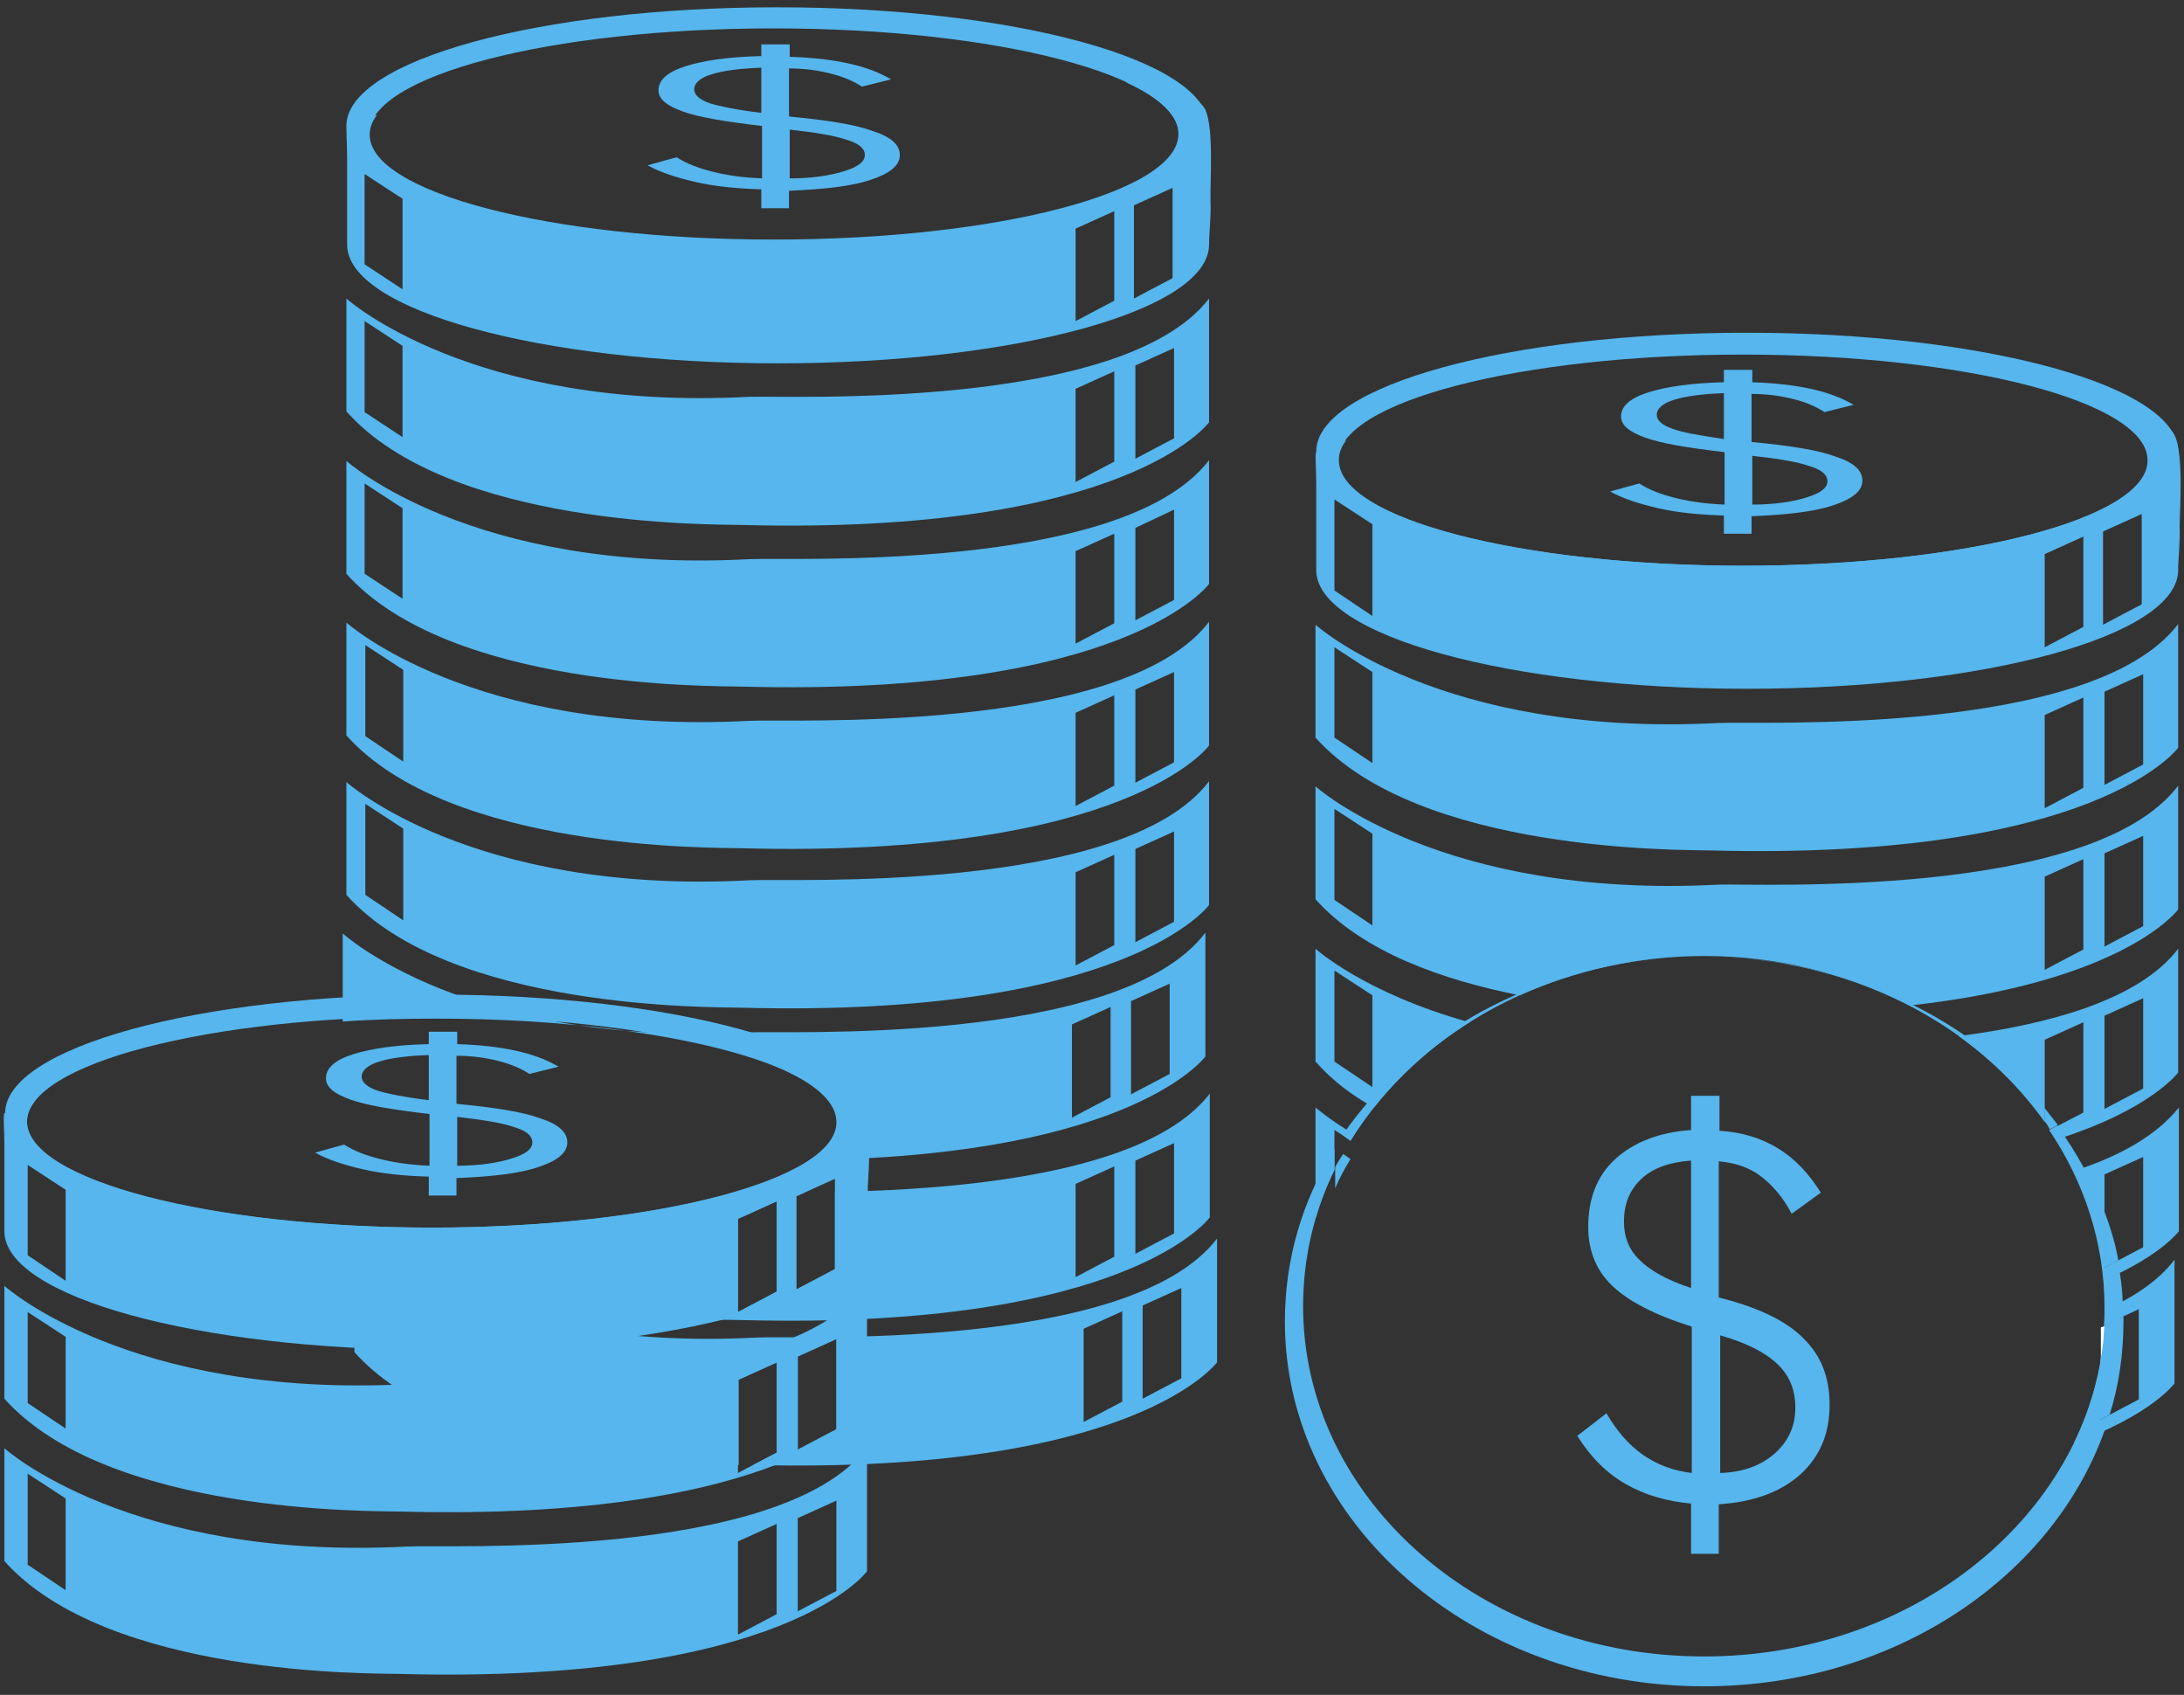 <svg width="241" height="187" viewBox="0 0 241 187" fill="none" xmlns="http://www.w3.org/2000/svg">
<rect x="0" y="0" width="241" height="187" fill="#333333" stroke="none"/>
<path d="M85.778 0.804C59.546 0.804 38.222 6.668 38.222 13.898C38.222 21.128 59.546 26.993 85.778 26.993C112.091 26.993 133.334 21.128 133.334 13.898C133.334 6.668 112.091 0.804 85.778 0.804ZM85.376 26.431C60.672 26.431 40.716 21.209 40.716 14.782C40.716 8.355 60.672 3.133 85.376 3.133C110.079 3.133 130.035 8.355 130.035 14.782C130.035 21.209 110.079 26.431 85.376 26.431Z" fill="#56B6ED"/>
<path d="M132.772 11.729C131.082 9.721 128.024 8.998 124.242 9.078C127.944 10.765 130.116 12.774 130.116 14.862C130.116 21.289 110.08 26.511 85.457 26.511C60.753 26.511 40.797 21.289 40.797 14.862C40.797 14.139 41.039 13.416 41.602 12.693C40.315 13.015 39.269 13.416 38.303 13.979C38.142 14.139 38.303 15.746 38.303 17.433C38.303 19.281 38.303 21.128 38.303 21.53C38.303 23.217 38.303 25.708 38.303 26.993C38.303 34.223 59.627 40.088 85.859 40.088C112.172 40.088 133.415 34.223 133.415 26.993C133.415 25.788 133.657 23.699 133.576 22.173C133.496 20.405 134.059 13.256 132.772 11.729ZM44.499 31.974L40.234 29.162V19.201L44.419 21.932V31.974H44.499ZM122.955 33.179L118.69 35.428V25.226L122.955 23.298V33.179ZM129.392 30.688L125.127 32.938V22.655L129.392 20.727V30.688Z" fill="#56B6ED"/>
<path d="M82.64 43.783C51.982 45.389 38.222 32.938 38.222 32.938V45.389C49.648 58.243 78.777 57.842 81.835 57.922C124.402 59.047 133.415 46.594 133.415 46.594V32.938C123.839 45.389 86.663 43.622 82.64 43.783ZM44.498 48.282L40.233 45.47V35.428L44.418 38.159V48.282H44.498ZM122.954 50.933L118.689 53.182V42.899L122.954 40.971V50.933ZM129.552 48.362L125.287 50.611V40.328L129.552 38.4V48.362Z" fill="#56B6ED"/>
<path d="M82.64 61.697C51.982 63.304 38.222 50.852 38.222 50.852V63.304C49.648 76.077 78.777 75.675 81.835 75.756C124.402 76.88 133.415 64.428 133.415 64.428V50.772C123.839 63.304 86.663 61.456 82.64 61.697ZM44.498 66.115L40.233 63.304V53.342L44.418 56.074V66.115H44.498ZM122.954 68.767L118.689 71.016V60.813L122.954 58.885V68.767ZM129.552 66.196L125.287 68.445V58.243L129.552 56.234V66.196Z" fill="#56B6ED"/>
<path d="M82.64 79.532C51.982 81.139 38.222 68.687 38.222 68.687V81.139C49.648 93.912 78.777 93.51 81.835 93.591C124.402 94.715 133.415 82.263 133.415 82.263V68.606C123.839 81.139 86.663 79.291 82.64 79.532ZM44.498 84.031L40.314 81.219V71.177L44.498 73.909V84.031ZM122.954 86.682L118.689 88.931V78.648L122.954 76.72V86.682ZM129.552 84.111L125.287 86.361V76.078L129.552 74.15V84.111Z" fill="#56B6ED"/>
<path d="M82.64 97.126C51.982 98.733 38.222 86.281 38.222 86.281V98.733C49.648 111.506 78.777 111.104 81.835 111.184C124.402 112.309 133.415 99.857 133.415 99.857V86.2C123.92 98.733 86.744 96.885 82.64 97.126ZM44.498 101.544L40.314 98.733V88.691L44.498 91.422V101.544ZM122.954 104.276L118.689 106.525V96.242L122.954 94.314V104.276ZM129.552 101.705L125.287 103.954V93.671L129.552 91.743V101.705Z" fill="#56B6ED"/>
<path d="M82.237 113.915C51.499 115.522 37.819 102.99 37.819 102.99V112.71C41.118 112.469 44.659 112.389 48.2 112.389C72.903 112.389 92.859 117.611 92.859 124.037C92.859 125.403 91.974 126.688 90.284 127.974C125.207 127.331 133.012 116.566 133.012 116.566V102.909C123.437 115.522 86.261 113.674 82.237 113.915ZM122.552 121.065L118.287 123.314V113.031L122.552 111.103V121.065ZM129.069 118.494L124.805 120.744V110.461L129.069 108.533V118.494Z" fill="#56B6ED"/>
<path d="M83.525 147.576C52.867 149.183 39.107 136.731 39.107 136.731V149.183C49.568 160.912 74.996 161.554 81.514 161.635V152.235L85.778 150.307V160.269L83.123 161.635C125.288 162.679 134.3 150.307 134.3 150.307V136.65C124.725 149.183 87.549 147.335 83.525 147.576ZM92.296 157.698L88.032 159.948V149.665L92.296 147.737V157.698ZM123.84 154.646L119.575 156.895V146.612L123.84 144.684V154.646ZM130.357 152.075L126.093 154.324V144.041L130.357 142.113V152.075Z" fill="#56B6ED"/>
<path d="M192.8 36.713C166.488 36.713 145.244 42.577 145.244 49.807C145.244 57.038 166.568 62.902 192.8 62.902C219.113 62.902 240.357 57.038 240.357 49.807C240.357 42.577 219.033 36.713 192.8 36.713ZM192.318 62.42C167.614 62.42 147.658 57.198 147.658 50.772C147.658 44.345 167.695 39.123 192.318 39.123C216.941 39.123 236.977 44.345 236.977 50.772C237.058 57.198 217.021 62.42 192.318 62.42Z" fill="#56B6ED"/>
<path d="M239.712 47.639C238.022 45.63 234.965 44.907 231.183 44.987C234.884 46.675 237.057 48.683 237.057 50.772C237.057 57.198 217.02 62.42 192.397 62.42C167.774 62.42 147.738 57.198 147.738 50.772C147.738 50.048 147.979 49.325 148.543 48.602C147.255 48.924 146.209 49.325 145.243 49.888C145.082 50.048 145.243 51.655 145.243 53.342C145.243 55.19 145.243 57.038 145.243 57.439C145.243 59.126 145.243 61.617 145.243 62.902C145.243 70.132 166.567 75.997 192.8 75.997C219.113 75.997 240.356 70.132 240.356 62.902C240.356 61.697 240.597 59.608 240.517 58.082C240.517 56.395 241.08 49.245 239.712 47.639ZM151.439 67.963L147.255 65.152V55.11L151.439 57.841V67.963ZM229.895 69.168L225.63 71.418V61.135L229.895 59.207V69.168ZM236.333 66.678L232.068 68.927V58.644L236.333 56.716V66.678Z" fill="#56B6ED"/>
<path d="M44.901 152.718C14.242 154.324 0.482 141.872 0.482 141.872V154.324C11.909 167.098 41.038 166.696 44.096 166.776C86.663 167.901 95.675 155.449 95.675 155.449V141.792C86.18 154.405 49.004 152.557 44.901 152.718ZM7.242 157.618L3.057 154.806V144.764L7.242 147.496V157.618ZM85.698 160.269L81.433 162.519V152.236L85.698 150.308V160.269ZM92.296 157.698L88.031 159.948V149.665L92.296 147.737V157.698Z" fill="#56B6ED"/>
<path d="M44.901 170.633C14.242 172.239 0.482 159.787 0.482 159.787V172.239C11.909 185.013 41.038 184.611 44.096 184.691C86.663 185.816 95.675 173.364 95.675 173.364V159.707C86.18 172.239 49.004 170.392 44.901 170.633ZM7.242 175.453L3.057 172.641V162.599L7.242 165.331V175.453ZM85.698 178.104L81.433 180.353V170.07L85.698 168.142V178.104ZM92.296 175.533L88.031 177.782V167.5L92.296 165.572V175.533Z" fill="#56B6ED"/>
<path d="M92.136 131.509V140.025L87.871 142.274V131.991L88.917 131.509C85.779 131.509 83.526 131.509 82.641 131.509H82.56C74.352 134.16 62.041 135.767 48.2 135.767C45.706 135.767 43.212 135.687 40.878 135.606C53.592 145.889 79.019 145.568 81.916 145.648C124.484 146.773 133.496 134.321 133.496 134.321V120.664C126.495 129.742 104.93 131.268 92.136 131.509ZM85.698 142.515L81.433 144.765V134.482L85.698 132.554V142.515ZM122.955 138.659L118.69 140.909V130.626L122.955 128.698V138.659ZM129.553 136.088L125.288 138.338V128.055L129.553 126.127V136.088Z" fill="#56B6ED"/>
<path d="M189.581 79.773C158.923 81.38 145.163 68.928 145.163 68.928V81.38C156.589 94.153 185.719 93.752 188.776 93.832C231.344 94.957 240.356 82.505 240.356 82.505V68.848C230.861 81.38 193.685 79.532 189.581 79.773ZM151.44 84.192L147.255 81.38V71.418L151.44 74.15V84.192ZM229.895 86.923L225.631 89.172V78.89L229.895 76.962V86.923ZM236.494 84.352L232.229 86.602V76.319L236.494 74.391V84.352Z" fill="#56B6ED"/>
<path d="M189.581 97.607C158.923 99.214 145.163 86.762 145.163 86.762V99.214C150.393 105.078 159.245 108.131 167.694 109.818C173.809 107.087 180.73 105.48 188.052 105.48C196.34 105.48 204.065 107.488 210.744 110.943C234.643 108.292 240.356 100.339 240.356 100.339V86.682C230.861 99.294 193.685 97.447 189.581 97.607ZM151.44 102.106L147.255 99.294V89.252L151.44 91.984V102.106ZM229.895 104.757L225.631 107.006V96.724L229.895 94.796V104.757ZM236.494 102.186L232.229 104.436V94.153L236.494 92.225V102.186Z" fill="#56B6ED"/>
<path d="M145.163 104.677V117.129C146.933 119.137 149.106 120.824 151.6 122.19C154.497 118.575 158.038 115.361 162.142 112.791C150.554 109.577 145.163 104.677 145.163 104.677ZM151.44 119.94L147.255 117.129V107.087L151.44 109.818V119.94Z" fill="#56B6ED"/>
<path d="M216.136 114.317C219.837 116.968 223.056 120.181 225.631 123.797V114.719L229.896 112.791V122.752L226.194 124.68C226.194 124.6 226.114 124.6 226.114 124.52C226.355 124.921 226.677 125.323 226.918 125.725C237.379 122.431 240.356 118.334 240.356 118.334V104.677C236.092 110.3 226.114 113.032 216.136 114.317ZM236.494 120.101L232.229 122.351V112.068L236.494 110.14V120.101Z" fill="#56B6ED"/>
<path d="M145.163 122.19V134.401C146.129 131.108 147.577 128.055 149.428 125.163C146.612 123.476 145.163 122.19 145.163 122.19ZM147.255 124.681L149.026 125.806C148.382 126.85 147.819 127.894 147.255 129.019V124.681Z" fill="#56B6ED"/>
<path d="M228.93 129.18C230.78 132.955 231.907 136.972 232.229 141.23C238.505 138.498 240.437 135.847 240.437 135.847V122.19C237.942 125.324 233.838 127.573 228.93 129.18ZM236.494 137.615L232.229 139.864V129.581L236.494 127.653V137.615Z" fill="#56B6ED"/>
<path d="M232.31 144.524C232.31 145.166 232.31 145.809 232.229 146.452C232.229 146.371 232.229 146.291 232.229 146.211L236.011 144.443V154.405L231.746 156.654V150.227C231.988 149.022 232.149 147.737 232.229 146.532C231.907 151.031 230.781 155.289 228.85 159.225C237.46 156.092 239.954 152.637 239.954 152.637V138.98C238.184 141.31 235.528 143.078 232.31 144.524Z" fill="#56B6ED"/>
<path d="M48.12 109.738C21.807 109.738 0.563 115.603 0.563 122.833C0.563 130.063 21.887 135.928 48.12 135.928C74.433 135.928 95.676 130.063 95.676 122.833C95.676 115.603 74.352 109.738 48.12 109.738ZM47.637 135.446C22.933 135.446 2.978 130.224 2.978 123.797C2.978 117.37 23.014 112.148 47.637 112.148C72.26 112.148 92.296 117.37 92.296 123.797C92.377 130.143 72.34 135.446 47.637 135.446Z" fill="#56B6ED"/>
<path d="M95.032 120.664C93.342 118.655 90.284 117.932 86.502 118.013C90.204 119.7 92.376 121.708 92.376 123.797C92.376 130.224 72.34 135.446 47.717 135.446C23.094 135.446 2.977 130.143 2.977 123.717C2.977 122.994 3.219 122.271 3.782 121.548C2.494 121.869 1.448 122.271 0.483 122.833C0.322 122.994 0.483 124.6 0.483 126.287C0.483 128.135 0.483 129.983 0.483 130.384C0.483 132.071 0.483 134.562 0.483 135.847C0.483 143.077 21.806 148.942 48.039 148.942C74.352 148.942 95.595 143.077 95.595 135.847C95.595 134.642 95.837 132.554 95.756 131.027C95.837 129.34 96.4 122.19 95.032 120.664ZM7.242 141.31L3.058 138.498V128.537L7.242 131.268V141.31ZM85.698 142.515L81.433 144.764V134.482L85.698 132.554V142.515ZM92.135 140.025L87.87 142.274V131.991L92.135 130.063V140.025Z" fill="#56B6ED"/>
<path d="M186.604 171.355V165.892C183.868 165.651 181.454 164.928 179.362 163.723C177.269 162.518 175.499 160.751 174.051 158.421L177.269 155.931C178.396 157.859 179.684 159.385 181.293 160.51C182.902 161.634 184.672 162.277 186.684 162.518V146.371C182.58 145.085 179.684 143.559 177.913 141.872C176.143 140.185 175.258 138.016 175.258 135.365C175.258 132.232 176.223 129.741 178.235 127.893C180.247 126.046 183.063 124.921 186.604 124.68V120.904H189.742V124.76C192.236 124.921 194.329 125.564 196.179 126.688C198.03 127.813 199.559 129.42 200.927 131.589L197.708 133.919C196.743 132.071 195.536 130.705 194.248 129.741C192.961 128.777 191.432 128.295 189.661 128.134V143.157C193.846 144.202 196.984 145.648 198.915 147.576C200.927 149.504 201.893 151.914 201.893 154.966C201.893 158.18 200.846 160.67 198.674 162.679C196.501 164.607 193.524 165.731 189.661 165.972V171.435H186.604V171.355ZM186.604 142.113V128.054C184.27 128.215 182.419 128.857 181.132 130.063C179.844 131.268 179.201 132.794 179.201 134.802C179.201 136.489 179.764 137.935 180.971 139.06C182.098 140.185 183.948 141.229 186.604 142.113ZM189.822 162.518C192.317 162.438 194.329 161.715 195.857 160.349C197.386 158.983 198.111 157.296 198.111 155.288C198.111 153.36 197.467 151.753 196.099 150.468C194.731 149.182 192.639 148.138 189.822 147.335V162.518Z" fill="#56B6ED"/>
<path d="M47.315 131.75V129.822C44.579 129.741 42.165 129.5 40.073 129.018C37.98 128.536 36.21 127.974 34.762 127.171L37.98 126.287C39.107 127.01 40.394 127.492 42.004 127.894C43.613 128.295 45.383 128.536 47.395 128.617V122.913C43.291 122.431 40.394 121.949 38.624 121.306C36.854 120.663 35.969 119.94 35.969 118.976C35.969 117.852 36.934 116.968 38.946 116.325C40.958 115.683 43.774 115.281 47.315 115.201V113.835H50.453V115.201C52.947 115.281 55.039 115.522 56.89 115.924C58.741 116.325 60.27 116.888 61.638 117.691L58.419 118.494C57.453 117.852 56.246 117.37 54.959 117.048C53.672 116.727 52.143 116.486 50.372 116.486V121.788C54.557 122.19 57.695 122.672 59.626 123.395C61.638 124.038 62.603 124.921 62.603 126.046C62.603 127.171 61.557 128.054 59.385 128.777C57.212 129.5 54.235 129.822 50.372 129.982V131.91H47.315V131.75ZM47.315 121.386V116.406C44.981 116.486 43.13 116.727 41.843 117.129C40.555 117.53 39.912 118.093 39.912 118.816C39.912 119.378 40.475 119.94 41.682 120.342C42.728 120.663 44.659 121.065 47.315 121.386ZM50.453 128.617C52.947 128.617 54.959 128.295 56.488 127.813C58.017 127.331 58.741 126.769 58.741 126.046C58.741 125.323 58.097 124.761 56.729 124.359C55.361 123.877 53.269 123.556 50.453 123.234V128.617Z" fill="#56B6ED"/>
<path d="M84.008 22.815V20.887C81.272 20.807 78.858 20.566 76.766 20.084C74.674 19.602 72.903 19.039 71.455 18.236L74.674 17.352C75.8 18.075 77.088 18.557 78.697 18.959C80.306 19.361 82.077 19.602 84.088 19.682V13.898C79.985 13.416 77.088 12.934 75.317 12.291C73.547 11.649 72.662 10.925 72.662 9.962C72.662 8.837 73.628 7.953 75.639 7.31C77.651 6.668 80.467 6.266 84.008 6.186V4.9H87.146V6.266C89.641 6.346 91.733 6.587 93.584 6.989C95.434 7.391 96.963 7.953 98.331 8.756L95.112 9.56C94.147 8.917 92.94 8.435 91.652 8.114C90.365 7.792 88.836 7.551 87.066 7.551V12.854C91.25 13.255 94.388 13.737 96.32 14.46C98.331 15.103 99.297 15.987 99.297 17.111C99.297 18.236 98.251 19.12 96.078 19.843C93.906 20.566 90.928 20.887 87.066 21.048V22.976H84.008V22.815ZM84.008 12.452V7.471C81.674 7.551 79.824 7.792 78.536 8.194C77.249 8.596 76.605 9.158 76.605 9.881C76.605 10.444 77.168 11.006 78.375 11.408C79.421 11.729 81.353 12.131 84.008 12.452ZM87.146 19.682C89.641 19.682 91.652 19.361 93.181 18.879C94.71 18.397 95.434 17.834 95.434 17.111C95.434 16.388 94.791 15.826 93.423 15.424C92.055 14.942 89.963 14.621 87.146 14.3V19.682Z" fill="#56B6ED"/>
<path d="M190.225 58.806V56.878C187.489 56.797 185.075 56.556 182.983 56.074C180.891 55.592 179.12 55.03 177.672 54.227L180.891 53.343C182.017 54.066 183.305 54.548 184.914 54.95C186.523 55.351 188.294 55.592 190.305 55.673V49.888C186.201 49.406 183.305 48.924 181.534 48.282C179.764 47.639 178.879 46.916 178.879 45.952C178.879 44.827 179.844 43.944 181.856 43.301C183.868 42.658 186.684 42.257 190.225 42.176V40.81H193.363V42.176C195.858 42.257 197.95 42.498 199.8 42.899C201.651 43.301 203.18 43.863 204.548 44.667L201.329 45.47C200.364 44.827 199.157 44.345 197.869 44.024C196.582 43.703 195.053 43.462 193.283 43.462V48.764C197.467 49.165 200.605 49.647 202.536 50.37C204.548 51.013 205.514 51.897 205.514 53.022C205.514 54.146 204.468 55.03 202.295 55.753C200.122 56.476 197.145 56.797 193.283 56.958V58.886H190.225V58.806ZM190.225 48.442V43.381C187.891 43.462 186.04 43.703 184.753 44.104C183.466 44.506 182.822 45.068 182.822 45.791C182.822 46.354 183.385 46.916 184.592 47.318C185.638 47.719 187.569 48.041 190.225 48.442ZM193.363 55.673C195.858 55.673 197.869 55.351 199.398 54.869C200.927 54.387 201.651 53.825 201.651 53.102C201.651 52.379 201.007 51.816 199.639 51.415C198.272 50.933 196.179 50.611 193.363 50.29V55.673Z" fill="#56B6ED"/>
<path d="M229.896 130.224L229.493 130.465C229.654 130.786 229.815 131.188 229.896 131.509V130.224Z" fill="white"/>
<path d="M231.827 146.452V150.308C232.069 148.942 232.229 147.657 232.31 146.291L231.827 146.452Z" fill="white"/>
<path d="M149.026 125.886C156.509 113.755 171.154 105.48 188.052 105.48C171.074 105.48 156.268 113.434 148.141 125.243L149.026 125.886Z" fill="#56B6ED"/>
<path d="M225.631 122.27C217.262 112.148 203.502 105.561 188.053 105.561C203.905 105.561 217.826 112.791 225.631 123.716V122.27Z" fill="#56B6ED"/>
<path d="M231.826 150.227C228.447 168.624 210.181 182.763 188.052 182.763C163.59 182.763 143.795 165.491 143.795 144.122C143.795 138.82 145.002 133.678 147.255 129.099V126.77C143.714 132.473 141.783 138.9 141.783 145.809C141.783 168.062 162.544 186.057 188.052 186.057C209.537 186.057 227.561 173.364 232.792 156.172L231.746 156.735V150.227H231.826Z" fill="#56B6ED"/>
<path d="M233.677 139.141L232.148 139.944V133.758C230.941 130.384 229.171 127.171 226.998 124.198L226.113 124.68C229.976 130.384 232.229 137.132 232.229 144.282C232.229 145.005 232.229 145.648 232.148 146.29L234.24 145.326C234.321 143.157 234.08 141.069 233.677 139.141Z" fill="#56B6ED"/>
<path d="M234.321 145.246L232.229 146.21C232.148 146.933 232.148 147.576 232.068 148.218C231.987 148.861 231.907 149.504 231.746 150.227V156.654L232.792 156.091C233.838 152.798 234.321 149.343 234.321 145.728C234.321 145.567 234.321 145.407 234.321 145.246Z" fill="#56B6ED"/>
<path d="M232.229 139.864L233.758 139.06C233.437 137.212 232.873 135.445 232.229 133.678V139.864Z" fill="#56B6ED"/>
<path d="M225.631 122.271V123.717C225.872 124.038 226.033 124.279 226.194 124.6L227.079 124.118C226.596 123.476 226.114 122.913 225.631 122.271Z" fill="#56B6ED"/>
<path d="M149.026 127.886L148.221 127.323C147.899 127.805 147.577 128.287 147.336 128.769V131.099C147.819 129.974 148.382 128.93 149.026 127.886Z" fill="#56B6ED"/>
</svg>
